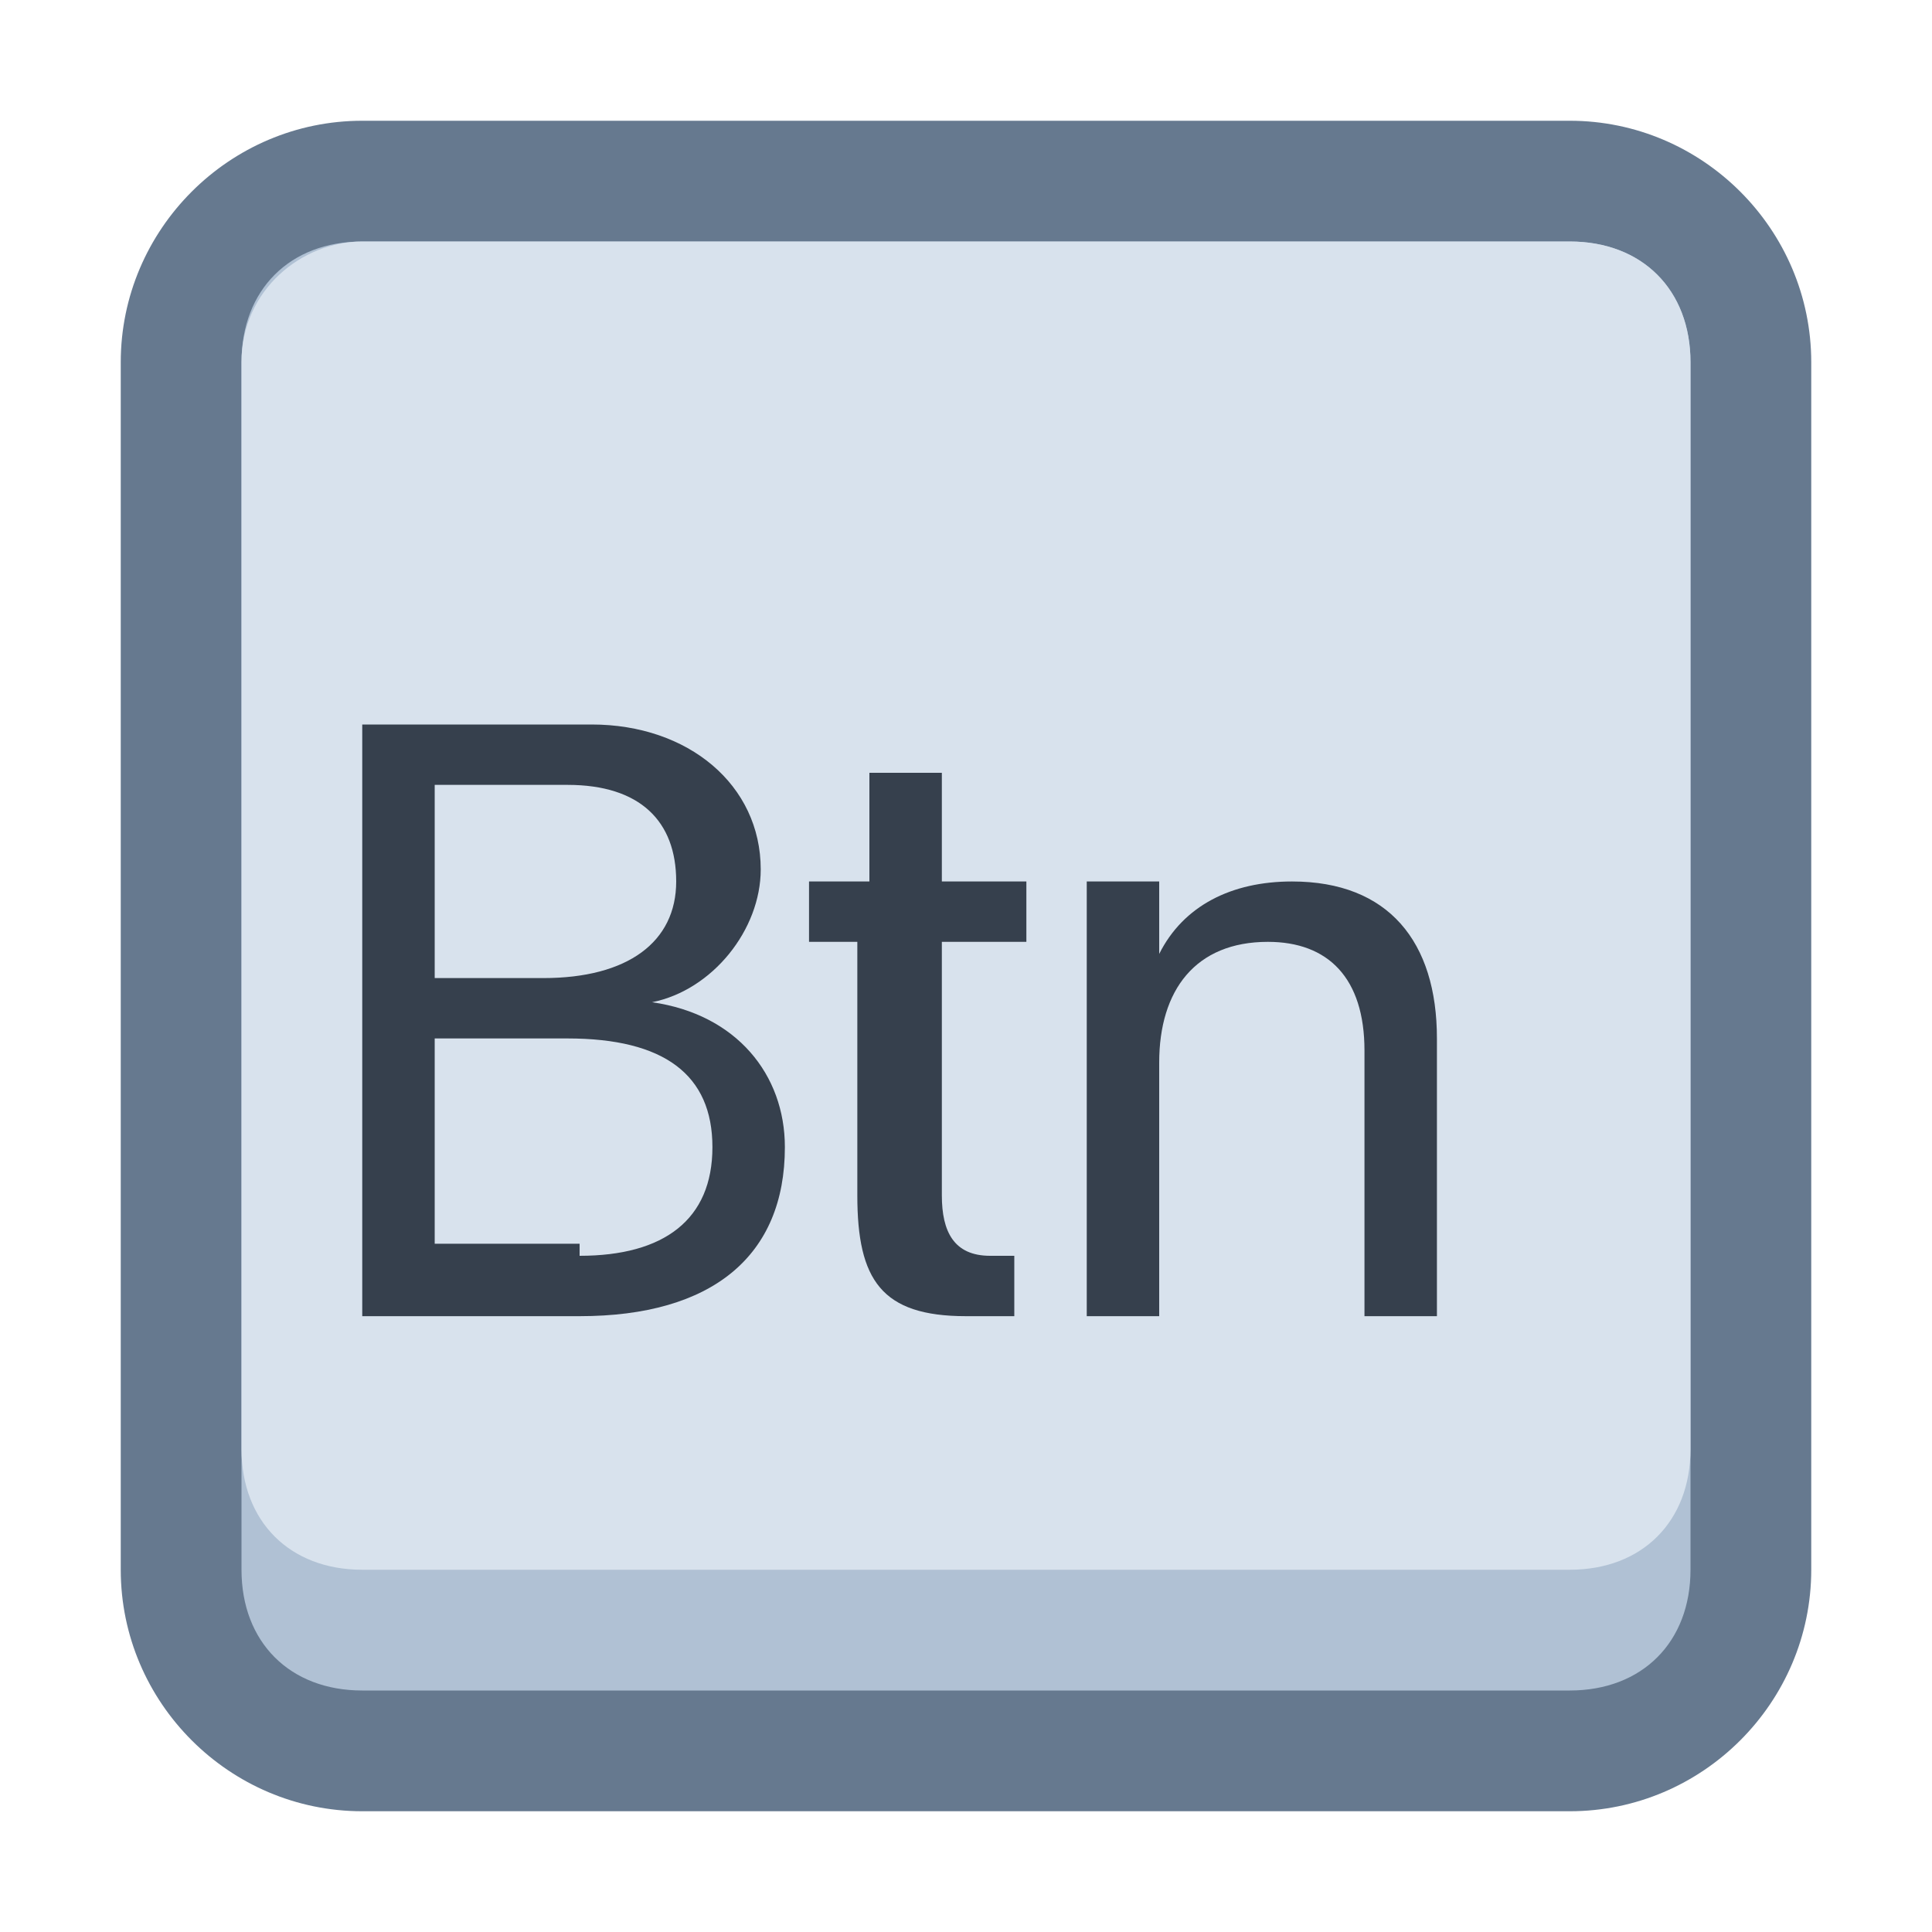 <?xml version="1.0" encoding="utf-8"?>
<!-- Generator: Adobe Illustrator 22.1.0, SVG Export Plug-In . SVG Version: 6.00 Build 0)  -->
<svg version="1.2" baseProfile="tiny" id="katman_1"
	 xmlns="http://www.w3.org/2000/svg" xmlns:xlink="http://www.w3.org/1999/xlink" x="0px" y="0px" viewBox="0 0 16 16"
	 xml:space="preserve">
<path fill="#B0C1D4" d="M3,1.5h10c0.8,0,1.5,0.7,1.5,1.5v10c0,0.8-0.7,1.5-1.5,1.5H3c-0.8,0-1.5-0.7-1.5-1.5V3
	C1.5,2.2,2.2,1.5,3,1.5z"/>
<path fill="#66798F" d="M13,2c0.6,0,1,0.4,1,1v10c0,0.6-0.4,1-1,1H3c-0.6,0-1-0.4-1-1V3c0-0.6,0.4-1,1-1H13 M13,1H3C1.9,1,1,1.9,1,3
	v10c0,1.1,0.9,2,2,2h10c1.1,0,2-0.9,2-2V3C15,1.9,14.1,1,13,1z"/>
<path fill="#D8E2ED" d="M3,2h10c0.6,0,1,0.4,1,1v9c0,0.6-0.4,1-1,1H3c-0.6,0-1-0.4-1-1V3C2,2.4,2.5,2,3,2z"/>
<g>
	<path fill="#36404D" d="M3,10.9V6h1.9c0.8,0,1.4,0.5,1.4,1.2c0,0.5-0.4,1-0.9,1.1v0c0.7,0.1,1.1,0.6,1.1,1.2c0,0.9-0.6,1.4-1.7,1.4
		H3z M3.6,8.1h0.9c0.7,0,1.1-0.3,1.1-0.8c0-0.5-0.3-0.8-0.9-0.8H3.6V8.1z M4.8,10.4c0.7,0,1.1-0.3,1.1-0.9c0-0.6-0.4-0.9-1.2-0.9
		H3.6v1.7H4.8z"/>
	<path fill="#36404D" d="M7.8,6.4v0.9h0.7v0.5H7.8v2.1c0,0.3,0.1,0.5,0.4,0.5c0.1,0,0.2,0,0.2,0v0.5c-0.1,0-0.2,0-0.4,0
		c-0.7,0-0.9-0.3-0.9-1V7.8H6.7V7.3h0.5V6.4H7.8z"/>
	<path fill="#36404D" d="M9,7.3h0.6v0.6h0c0.2-0.4,0.6-0.6,1.1-0.6c0.8,0,1.2,0.5,1.2,1.3v2.3h-0.6V8.7c0-0.6-0.3-0.9-0.8-0.9
		c-0.6,0-0.9,0.4-0.9,1v2.1H9V7.3z"/>
</g>
</svg>
